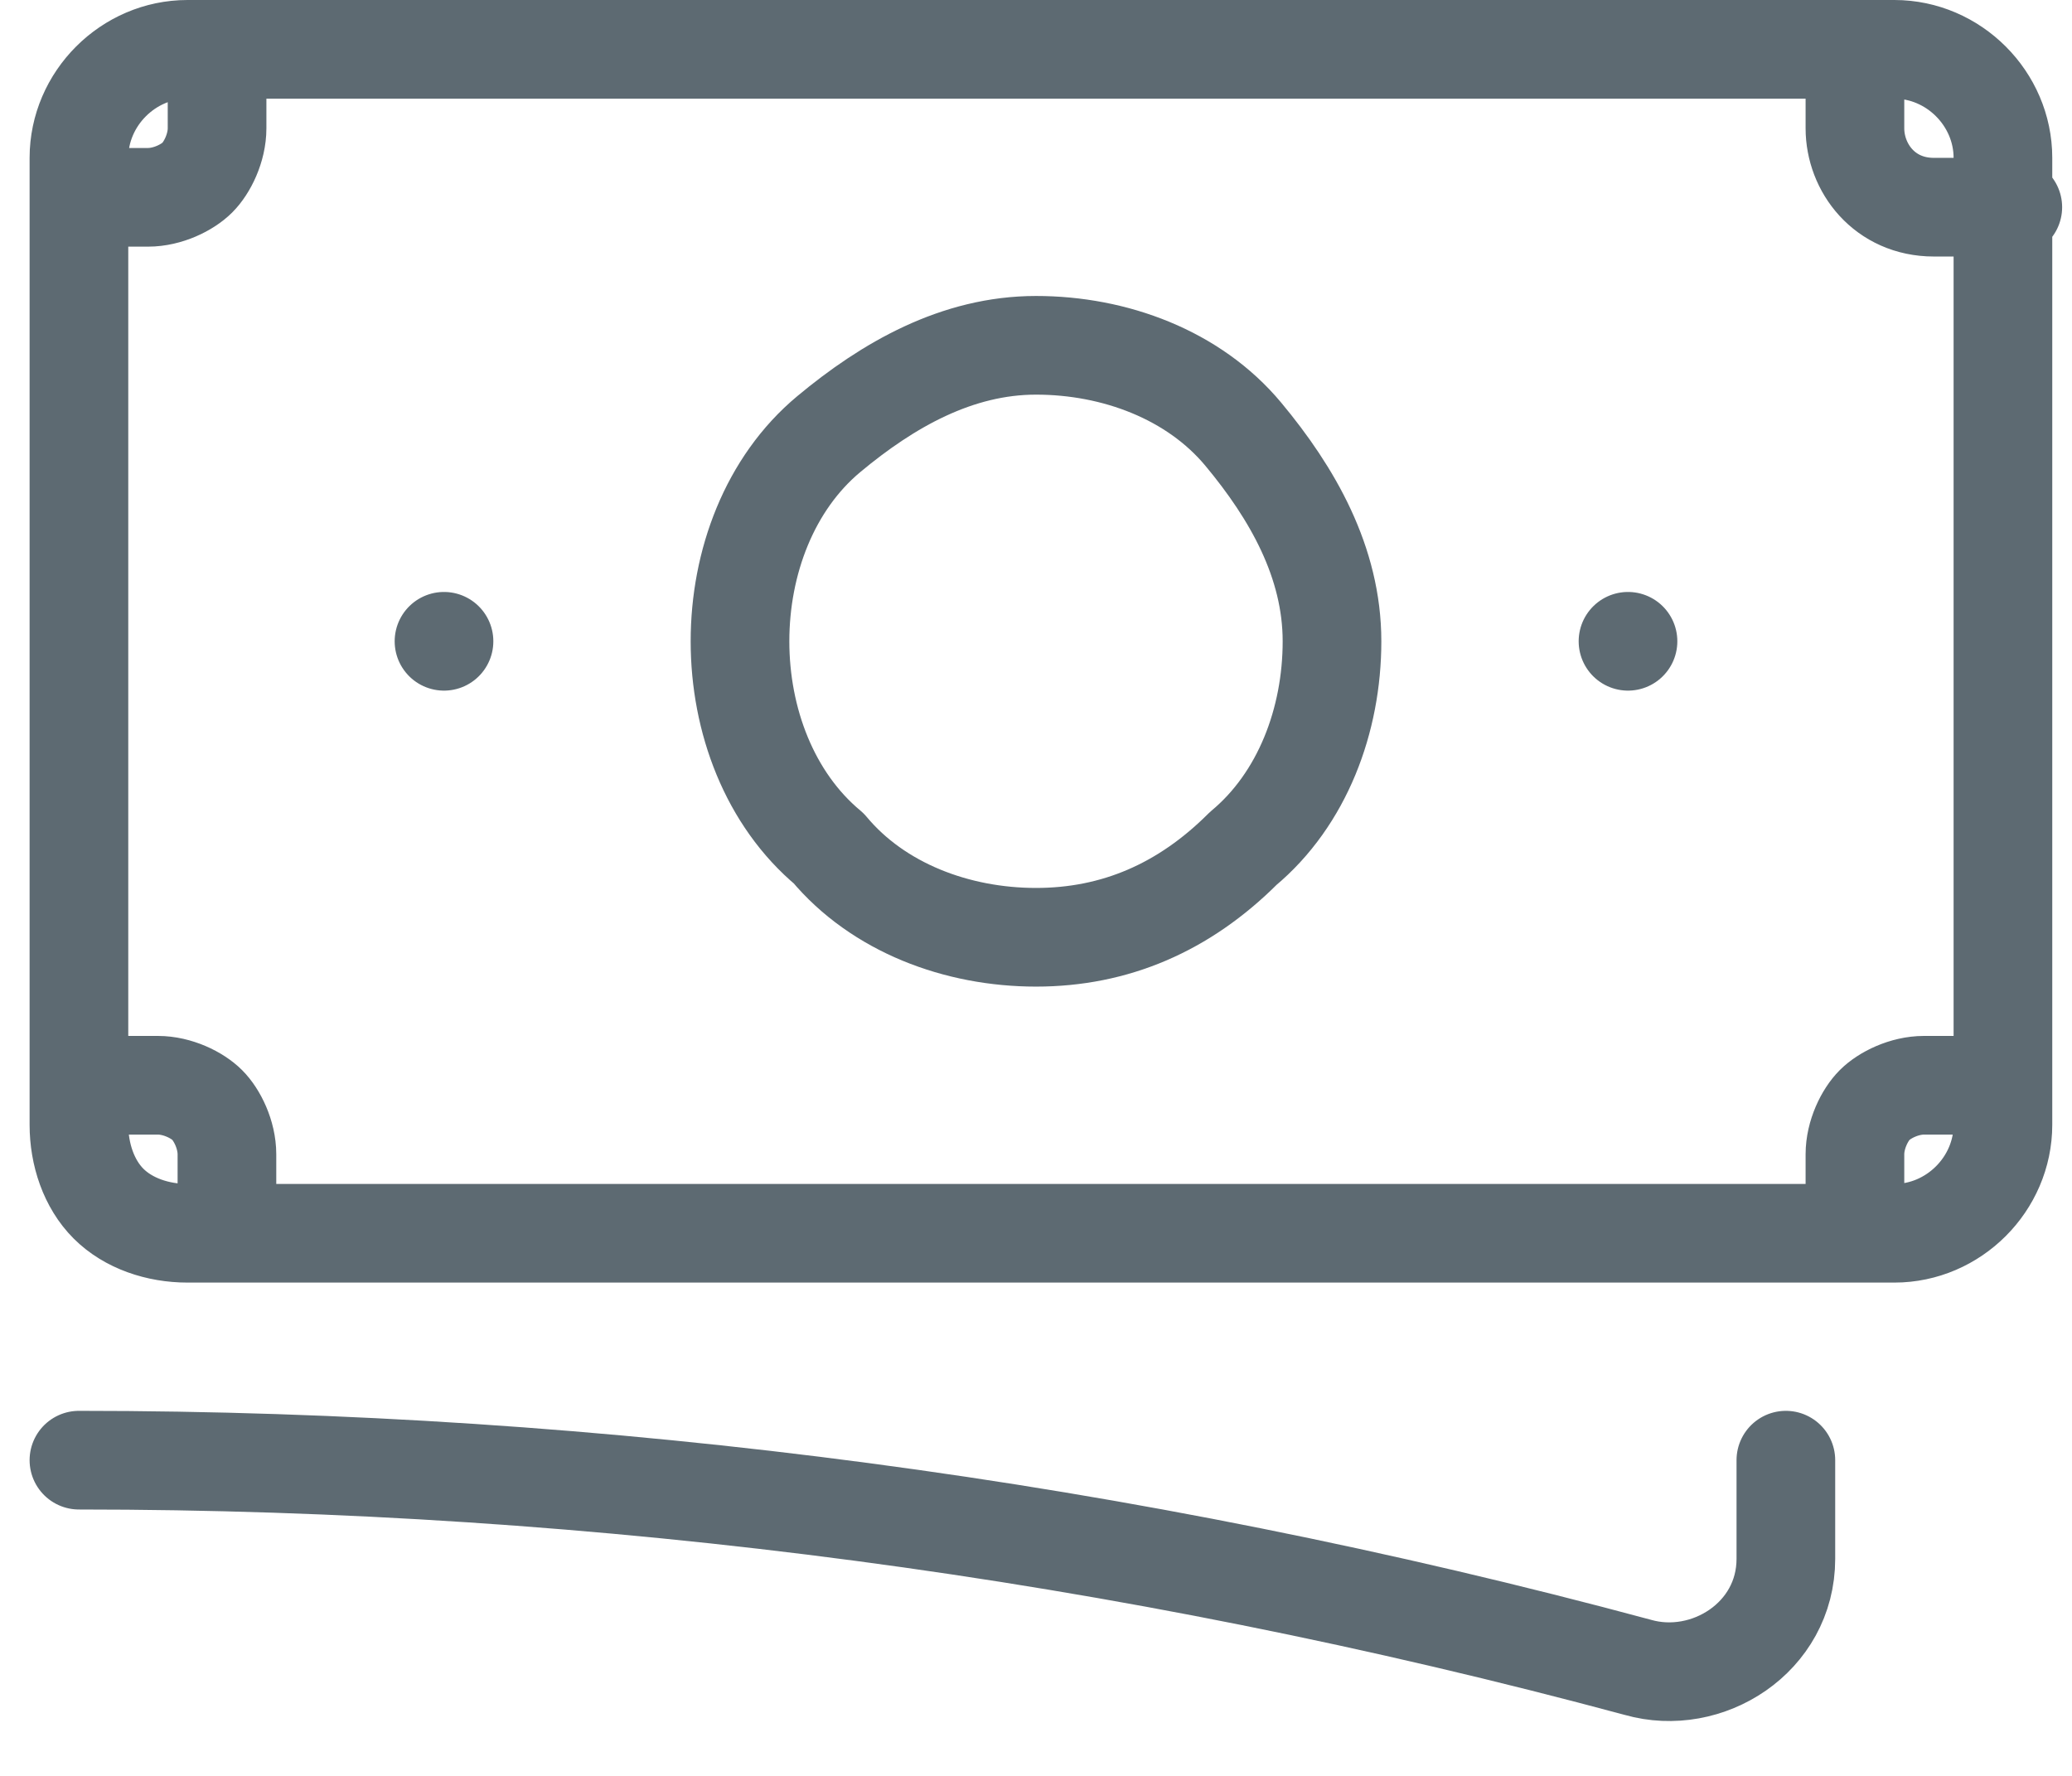 <?xml version="1.0" encoding="utf-8"?>
<!-- Generator: Adobe Illustrator 27.6.1, SVG Export Plug-In . SVG Version: 6.00 Build 0)  -->
<svg version="1.1" id="Layer_1" xmlns="http://www.w3.org/2000/svg" xmlns:xlink="http://www.w3.org/1999/xlink" x="0px" y="0px"
	 viewBox="0 0 21 18" style="enable-background:new 0 0 21 18;" xml:space="preserve">
<style type="text/css">
	.st0{fill:none;stroke:#5D6A72;stroke-linecap:round;stroke-linejoin:round;}
</style>
<path class="st0" d="M0.8,14.8c5.3,0,10.6,0.7,15.8,2.1c0.7,0.2,1.5-0.3,1.5-1.1v-1 M2.2,0.5v0.8c0,0.2-0.1,0.4-0.2,0.5S1.7,2,1.5,2
	H0.8 M0.8,2V1.6c0-0.6,0.5-1.1,1.1-1.1h16.9 M0.8,2v9 M18.8,0.5v0.8c0,0.4,0.3,0.8,0.8,0.8h0.8 M18.8,0.5h0.4c0.6,0,1.1,0.5,1.1,1.1
	v9.8c0,0.6-0.5,1.1-1.1,1.1h-0.4 M0.8,11v0.4c0,0.3,0.1,0.6,0.3,0.8c0.2,0.2,0.5,0.3,0.8,0.3h0.4 M0.8,11h0.8c0.2,0,0.4,0.1,0.5,0.2
	c0.1,0.1,0.2,0.3,0.2,0.5v0.8 M18.8,12.5v-0.8c0-0.2,0.1-0.4,0.2-0.5c0.1-0.1,0.3-0.2,0.5-0.2h0.8 M18.8,12.5H2.2 M13.5,6.5
	c0,0.8-0.3,1.6-0.9,2.1c-0.6,0.6-1.3,0.9-2.1,0.9c-0.8,0-1.6-0.3-2.1-0.9C7.8,8.1,7.5,7.3,7.5,6.5s0.3-1.6,0.9-2.1s1.3-0.9,2.1-0.9
	c0.8,0,1.6,0.3,2.1,0.9S13.5,5.7,13.5,6.5z M16.5,6.5L16.5,6.5L16.5,6.5L16.5,6.5L16.5,6.5z M4.5,6.5L4.5,6.5L4.5,6.5L4.5,6.5
	L4.5,6.5z"/>
</svg>
